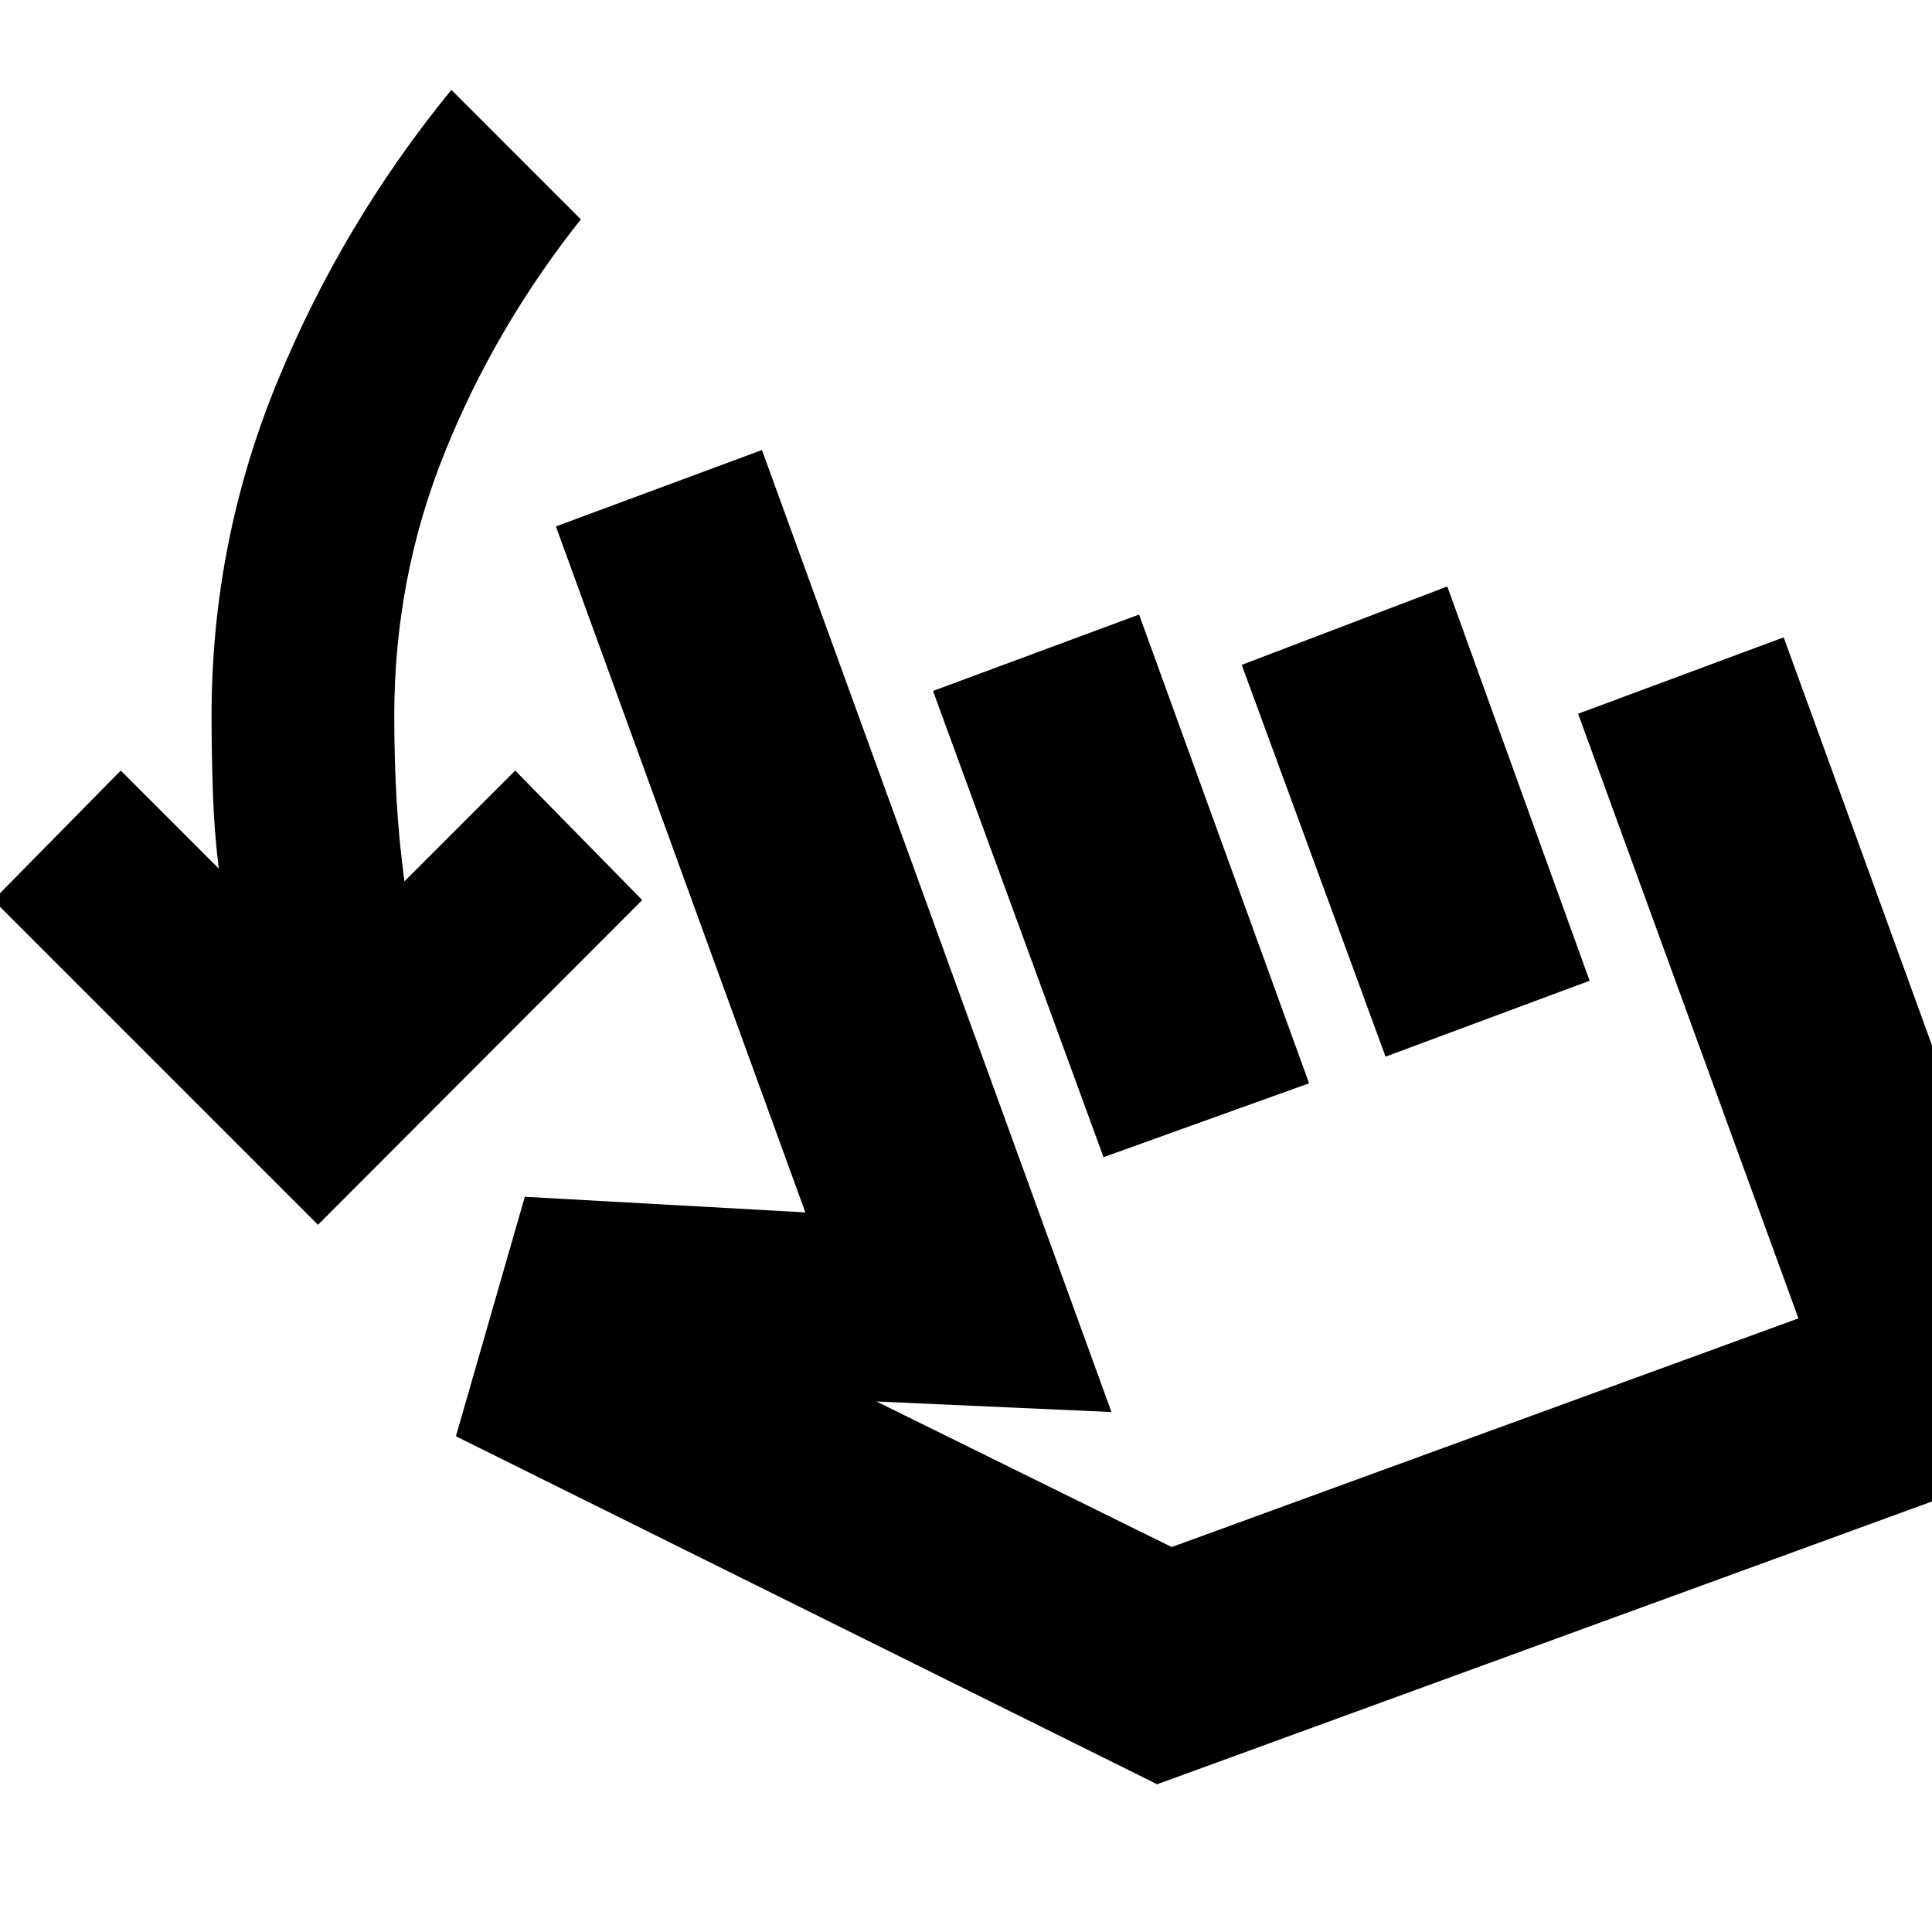 <svg xmlns="http://www.w3.org/2000/svg" height="24" viewBox="0 -960 960 960" width="24"><path d="M158-351.41-3.35-512.76 60-577.11l48.7 48.7q-2.29-18.57-2.93-38.01-.64-19.45-.64-38.01 0-85.96 32.34-165.08 32.33-79.12 86.81-145.84L288.63-851q-42.52 53.52-67.62 115.78t-25.1 130.79q0 21.28 1.14 41.56 1.15 20.28 3.91 40.8L256-577.11l63.11 64.35L158-351.41Zm68.54 105.08 34.24-119 139.39 7.76-123.95-340.86 102.39-37.96 173.67 478.02-116.76-5.24 146.7 72.33 311.41-113.63-109.48-300.44L886.3-643.3l146.44 402.82L574.98-73.41 226.54-246.33ZM548.33-385l-84.72-231.67L566-654.63l84.48 232.91L548.33-385Zm140.15-49.96L617-629.63l102.15-38.96 70.72 195.92-101.39 37.71Zm4.28 75.24Z"/></svg>